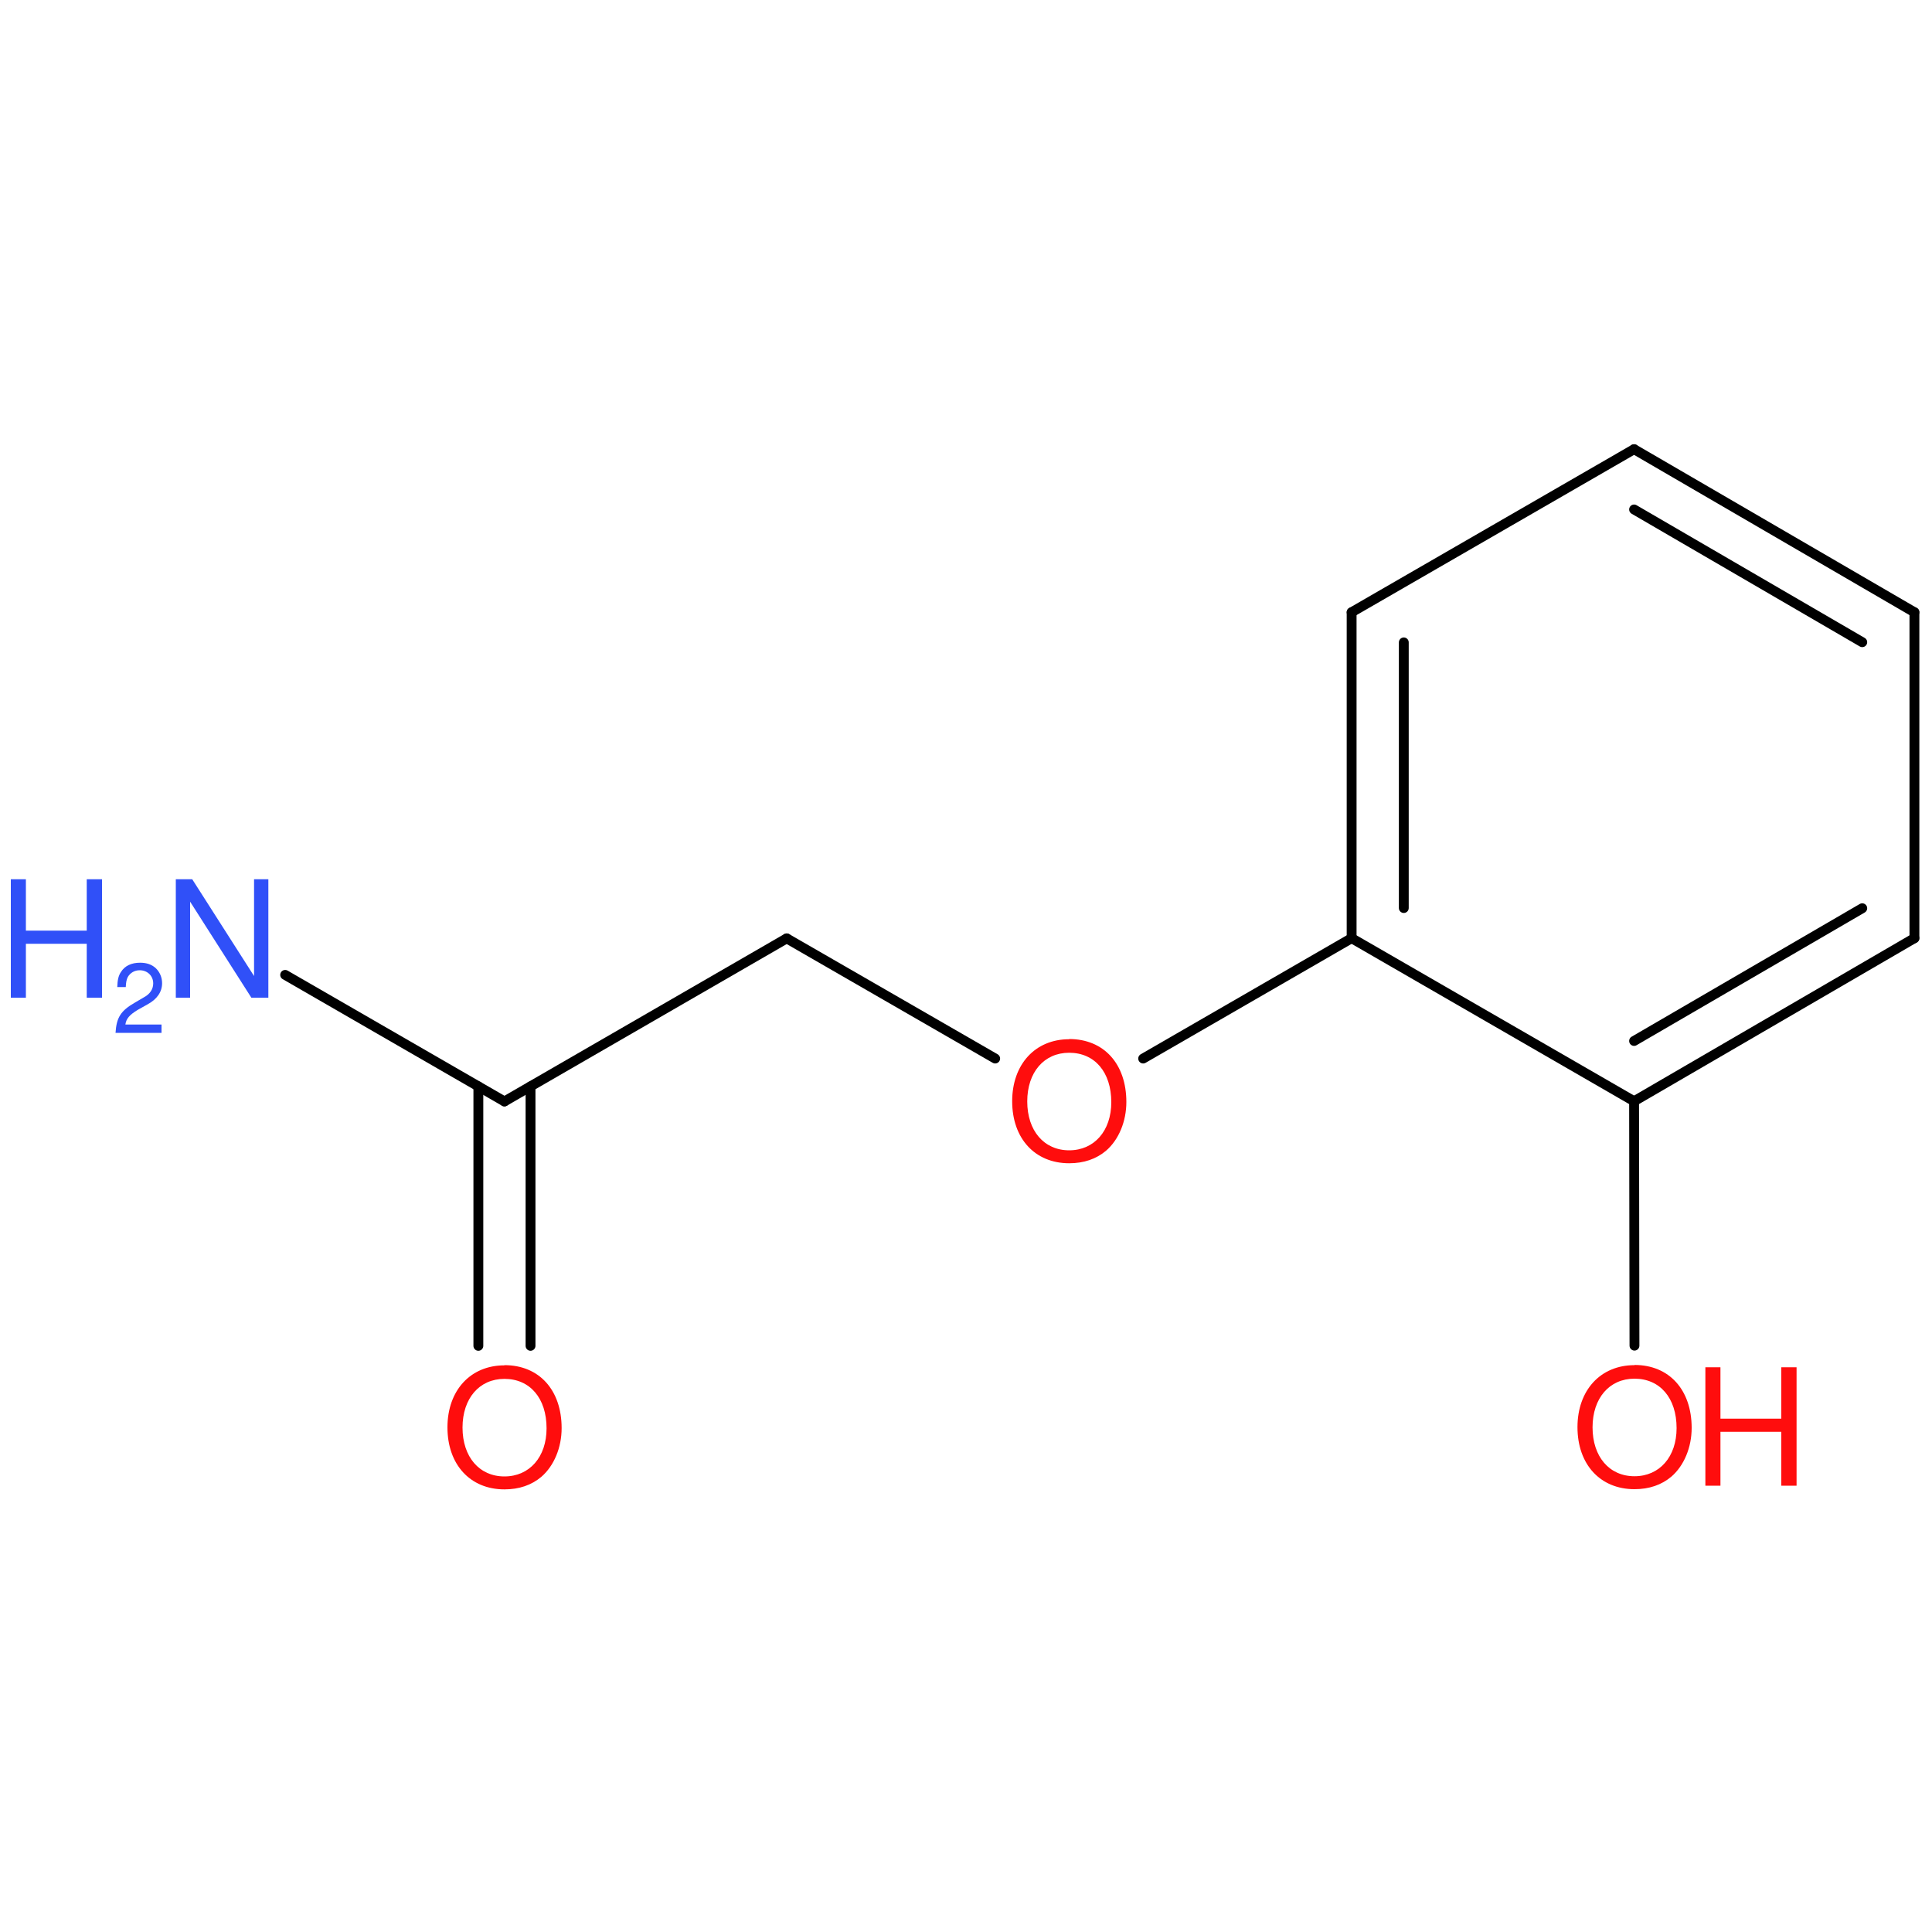 <?xml version='1.0' encoding='UTF-8'?>
<!DOCTYPE svg PUBLIC "-//W3C//DTD SVG 1.1//EN" "http://www.w3.org/Graphics/SVG/1.1/DTD/svg11.dtd">
<svg version='1.2' xmlns='http://www.w3.org/2000/svg' xmlns:xlink='http://www.w3.org/1999/xlink' width='100.0mm' height='100.0mm' viewBox='0 0 100.0 100.0'>
  <desc>Generated by the Chemistry Development Kit (http://github.com/cdk)</desc>
  <g stroke-linecap='round' stroke-linejoin='round' stroke='#000000' stroke-width='.51' fill='#FF0D0D'>
    <rect x='.0' y='.0' width='100.0' height='100.0' fill='none' stroke='none'/>
    <g id='mol1' class='mol'>
      <g id='mol1bnd1' class='bond'>
        <line x1='99.09' y1='31.69' x2='84.58' y2='23.25'/>
        <line x1='96.39' y1='33.24' x2='84.58' y2='26.37'/>
      </g>
      <line id='mol1bnd2' class='bond' x1='84.58' y1='23.25' x2='69.96' y2='31.69'/>
      <g id='mol1bnd3' class='bond'>
        <line x1='69.96' y1='31.69' x2='69.96' y2='48.56'/>
        <line x1='72.66' y1='33.25' x2='72.66' y2='47.0'/>
      </g>
      <line id='mol1bnd4' class='bond' x1='69.96' y1='48.56' x2='84.58' y2='57.0'/>
      <g id='mol1bnd5' class='bond'>
        <line x1='84.58' y1='57.0' x2='99.09' y2='48.56'/>
        <line x1='84.58' y1='53.88' x2='96.39' y2='47.01'/>
      </g>
      <line id='mol1bnd6' class='bond' x1='99.09' y1='31.69' x2='99.09' y2='48.56'/>
      <line id='mol1bnd7' class='bond' x1='84.58' y1='57.0' x2='84.6' y2='69.65'/>
      <line id='mol1bnd8' class='bond' x1='69.96' y1='48.56' x2='59.17' y2='54.79'/>
      <line id='mol1bnd9' class='bond' x1='51.51' y1='54.79' x2='40.72' y2='48.57'/>
      <line id='mol1bnd10' class='bond' x1='40.72' y1='48.57' x2='26.11' y2='57.01'/>
      <g id='mol1bnd11' class='bond'>
        <line x1='27.46' y1='56.23' x2='27.46' y2='69.66'/>
        <line x1='24.76' y1='56.23' x2='24.76' y2='69.66'/>
      </g>
      <line id='mol1bnd12' class='bond' x1='26.11' y1='57.01' x2='14.76' y2='50.46'/>
      <g id='mol1atm7' class='atom'>
        <path d='M84.6 70.66c-1.76 .0 -2.95 1.3 -2.95 3.21c.0 1.93 1.18 3.21 2.95 3.21c.76 .0 1.4 -.22 1.91 -.65c.66 -.57 1.05 -1.52 1.05 -2.52c.0 -1.97 -1.16 -3.26 -2.96 -3.26zM84.6 71.36c1.32 .0 2.18 1.0 2.18 2.56c.0 1.48 -.88 2.49 -2.18 2.49c-1.3 .0 -2.17 -1.01 -2.17 -2.53c.0 -1.51 .87 -2.52 2.17 -2.52z' stroke='none'/>
        <path d='M92.2 74.11v2.79h.79v-6.13h-.79v2.66h-3.15v-2.66h-.78v6.13h.78v-2.79h3.15z' stroke='none'/>
      </g>
      <path id='mol1atm8' class='atom' d='M55.34 53.79c-1.76 .0 -2.95 1.3 -2.95 3.21c.0 1.93 1.18 3.21 2.95 3.21c.76 .0 1.4 -.22 1.91 -.65c.66 -.57 1.05 -1.52 1.05 -2.52c.0 -1.97 -1.16 -3.26 -2.96 -3.26zM55.34 54.49c1.32 .0 2.18 1.0 2.18 2.56c.0 1.48 -.88 2.49 -2.18 2.49c-1.3 .0 -2.17 -1.01 -2.17 -2.53c.0 -1.51 .87 -2.52 2.17 -2.52z' stroke='none'/>
      <path id='mol1atm11' class='atom' d='M26.11 70.67c-1.76 .0 -2.95 1.3 -2.95 3.21c.0 1.93 1.18 3.21 2.95 3.21c.76 .0 1.4 -.22 1.91 -.65c.66 -.57 1.05 -1.52 1.05 -2.52c.0 -1.97 -1.16 -3.26 -2.96 -3.26zM26.11 71.37c1.32 .0 2.18 1.0 2.18 2.56c.0 1.48 -.88 2.49 -2.18 2.49c-1.3 .0 -2.17 -1.01 -2.17 -2.53c.0 -1.51 .87 -2.52 2.17 -2.52z' stroke='none'/>
      <g id='mol1atm12' class='atom'>
        <path d='M13.89 45.51h-.74v5.01l-3.2 -5.01h-.85v6.13h.74v-4.97l3.17 4.97h.88v-6.13z' stroke='none' fill='#3050F8'/>
        <path d='M4.49 48.85v2.79h.79v-6.13h-.79v2.66h-3.15v-2.66h-.78v6.13h.78v-2.79h3.15z' stroke='none' fill='#3050F8'/>
        <path d='M8.37 53.03h-1.88c.04 -.3 .21 -.5 .64 -.76l.5 -.28c.5 -.27 .76 -.65 .76 -1.1c.0 -.3 -.12 -.58 -.33 -.78c-.21 -.19 -.47 -.28 -.81 -.28c-.45 .0 -.79 .16 -.99 .48c-.13 .19 -.18 .42 -.19 .78h.44c.01 -.24 .04 -.39 .1 -.51c.12 -.22 .35 -.36 .62 -.36c.4 .0 .7 .29 .7 .68c.0 .29 -.16 .55 -.48 .72l-.46 .27c-.75 .43 -.96 .78 -1.01 1.57h2.38v-.43z' stroke='none' fill='#3050F8'/>
      </g>
    </g>
  </g>
</svg>
